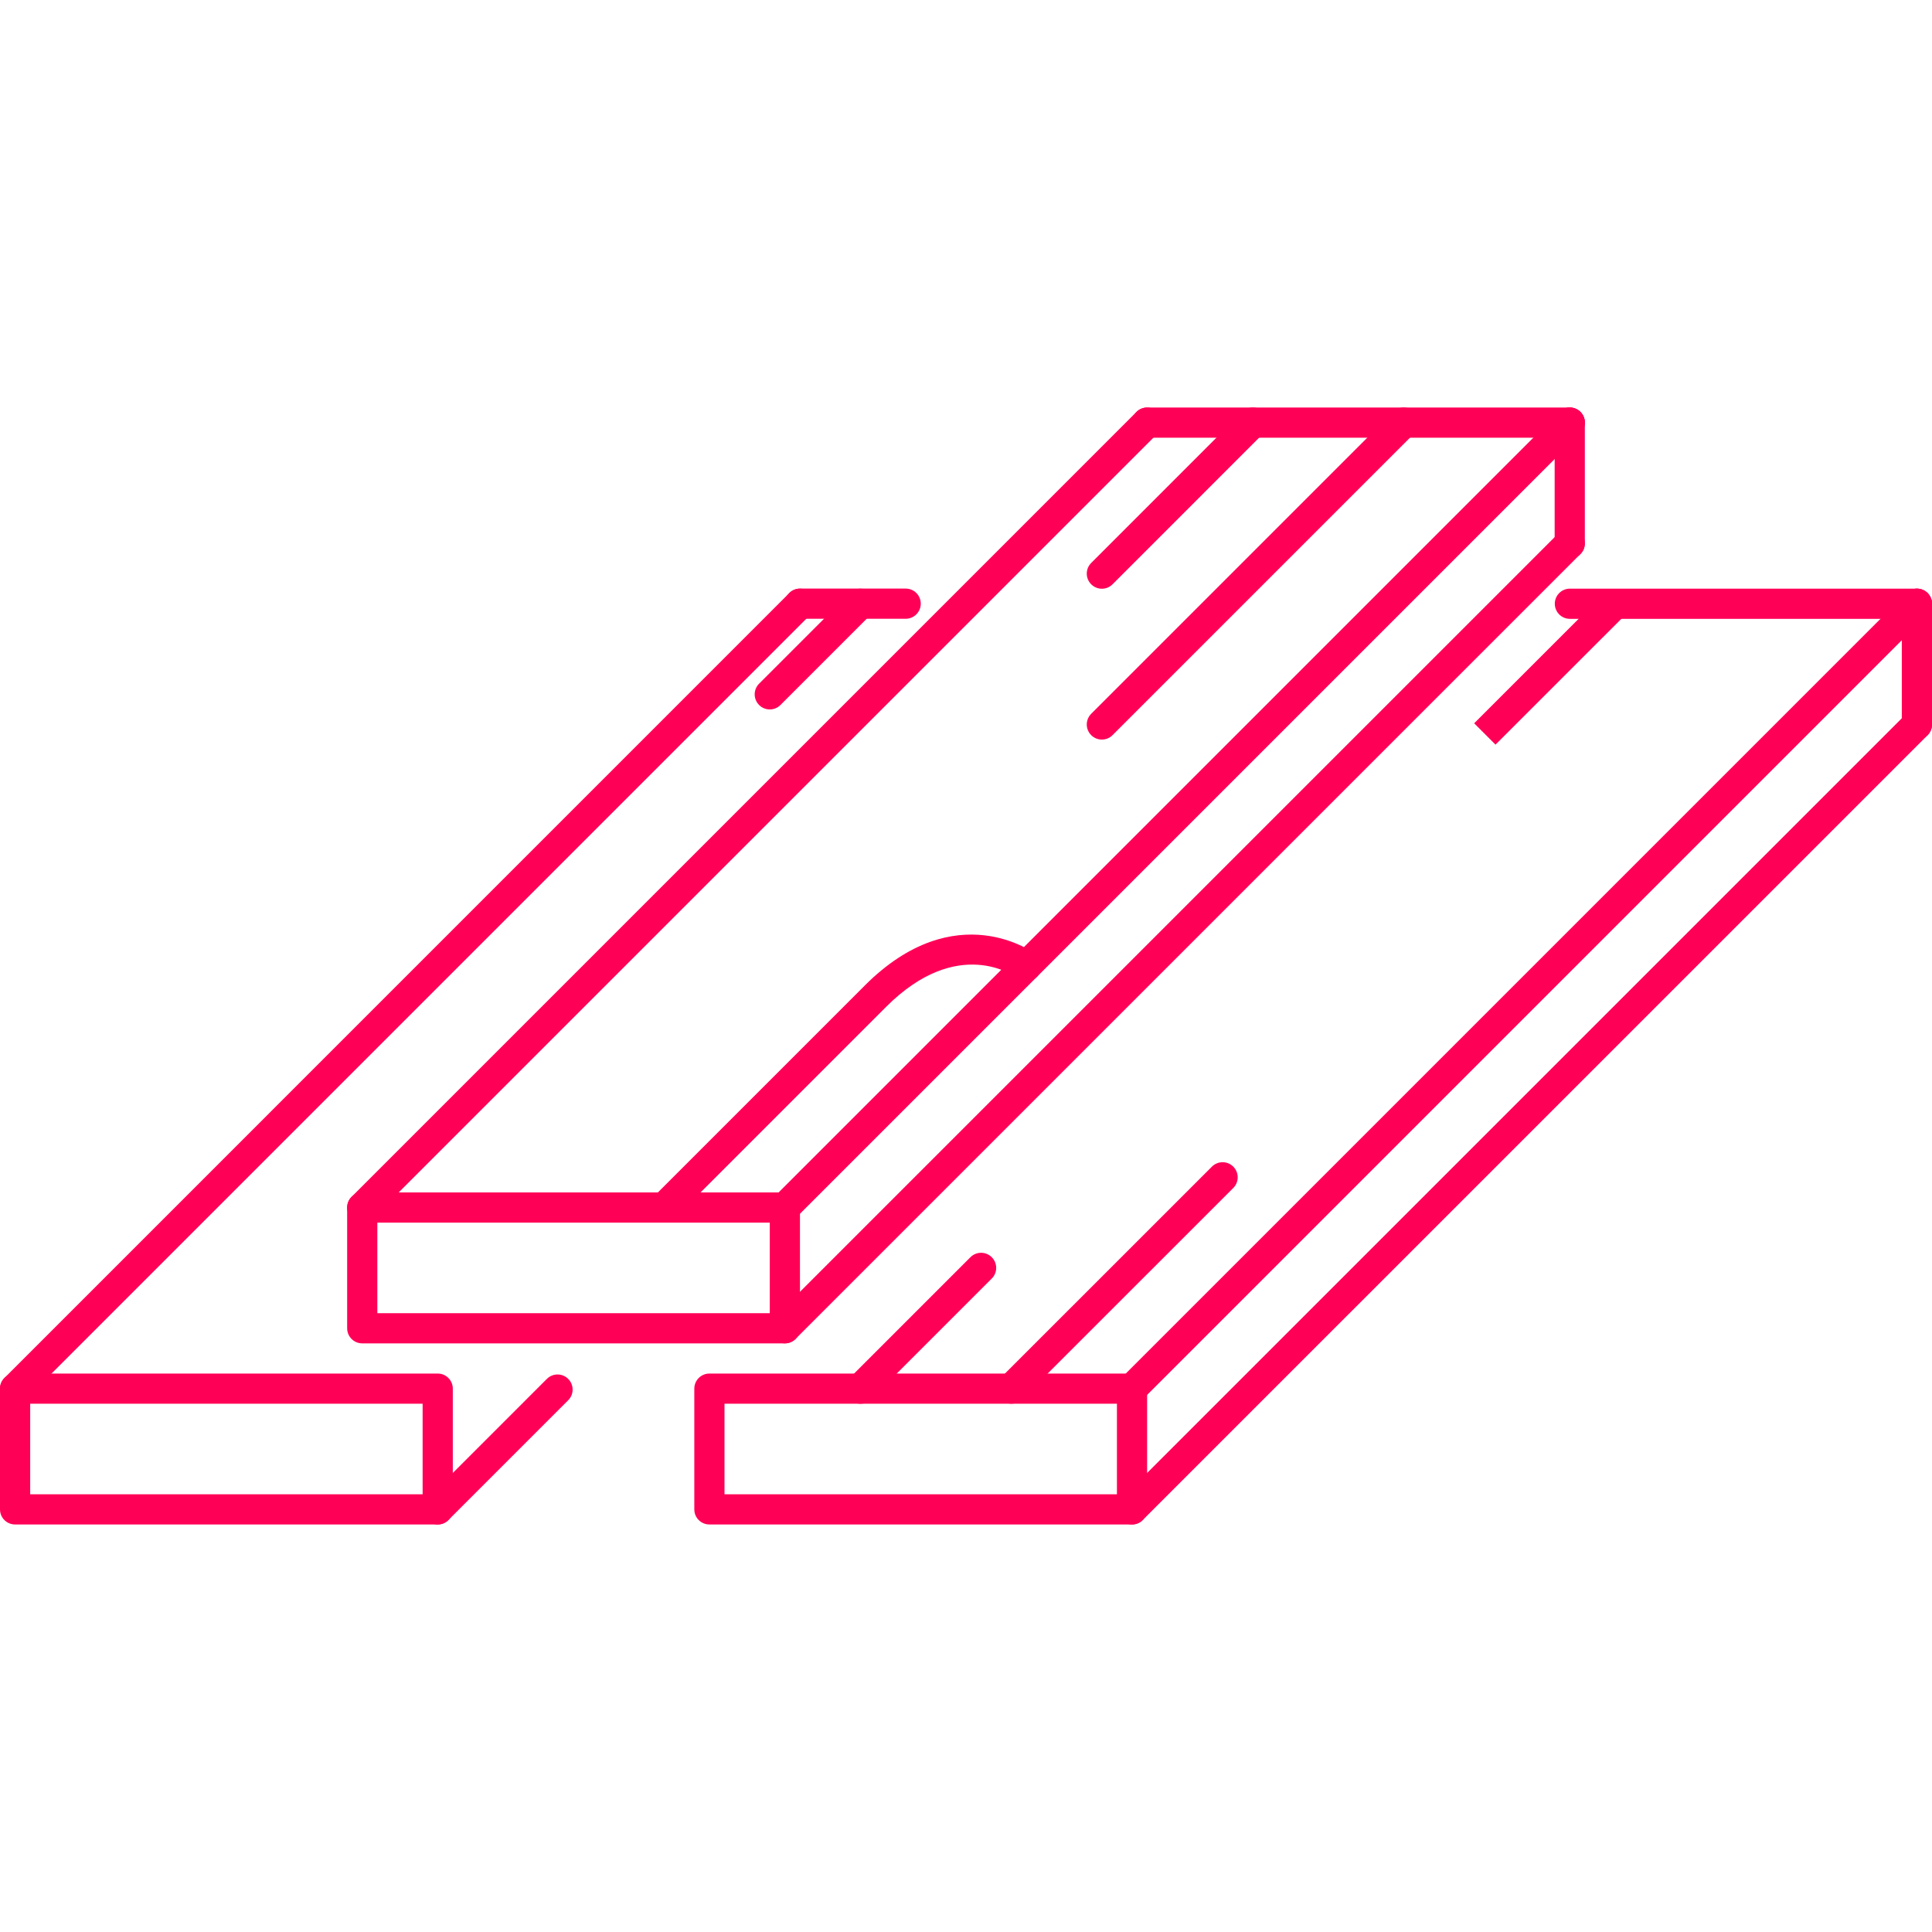 <svg width="80" height="80" viewBox="0 0 80 80" fill="none" xmlns="http://www.w3.org/2000/svg">
<g clip-path="url(#clip0)">
<path d="M32.5 49.376H15C14.655 49.376 14.375 49.656 14.375 50.001V55.001C14.375 55.347 14.655 55.626 15 55.626H32.5C32.846 55.626 33.125 55.347 33.125 55.001V50.001C33.125 49.656 32.846 49.376 32.5 49.376ZM31.875 54.376H15.625V50.626H31.875V54.376Z" fill="#FF0057"/>
<path d="M65 16.875H47.5C47.155 16.875 46.875 17.155 46.875 17.5C46.875 17.846 47.155 18.125 47.5 18.125H65C65.345 18.125 65.625 17.846 65.625 17.5C65.625 17.155 65.346 16.875 65 16.875Z" fill="#FF0057"/>
<path d="M65.442 17.058C65.198 16.814 64.802 16.814 64.558 17.058L32.058 49.559C31.814 49.803 31.814 50.198 32.058 50.443C32.18 50.565 32.34 50.626 32.5 50.626C32.66 50.626 32.82 50.565 32.942 50.443L65.442 17.942C65.686 17.698 65.686 17.302 65.442 17.058Z" fill="#FF0057"/>
<path d="M65.442 22.059C65.198 21.814 64.802 21.814 64.558 22.059L32.058 54.558C31.814 54.802 31.814 55.198 32.058 55.442C32.18 55.564 32.34 55.625 32.5 55.625C32.66 55.625 32.82 55.564 32.942 55.442L65.442 22.942C65.686 22.698 65.686 22.303 65.442 22.059Z" fill="#FF0057"/>
<path d="M47.942 17.058C47.698 16.814 47.302 16.814 47.058 17.058L14.558 49.559C14.314 49.803 14.314 50.198 14.558 50.443C14.68 50.565 14.84 50.626 15 50.626C15.16 50.626 15.32 50.565 15.442 50.443L47.942 17.942C48.186 17.698 48.186 17.302 47.942 17.058Z" fill="#FF0057"/>
<path d="M65 16.875C64.655 16.875 64.375 17.154 64.375 17.5V22.501C64.375 22.846 64.655 23.126 65 23.126C65.346 23.126 65.625 22.846 65.625 22.501V17.5C65.625 17.154 65.346 16.875 65 16.875Z" fill="#FF0057"/>
<path d="M42.883 39.508C42.849 39.481 39.591 37.023 35.808 40.809L27.058 49.559L27.942 50.442L36.691 41.692C39.674 38.711 42.023 40.423 42.117 40.494C42.39 40.708 42.783 40.657 42.993 40.385C43.206 40.112 43.157 39.72 42.883 39.508Z" fill="#FF0057"/>
<path d="M36.067 24.559C35.823 24.315 35.427 24.315 35.183 24.559L31.433 28.309C31.189 28.553 31.189 28.949 31.433 29.193C31.555 29.315 31.715 29.376 31.875 29.376C32.035 29.376 32.195 29.315 32.317 29.193L36.067 25.443C36.311 25.199 36.311 24.803 36.067 24.559Z" fill="#FF0057"/>
<path d="M18.125 56.876H0.625C0.279 56.876 0 57.156 0 57.501V62.501C0 62.847 0.279 63.125 0.625 63.125H18.125C18.47 63.125 18.75 62.847 18.75 62.501V57.501C18.75 57.156 18.47 56.876 18.125 56.876ZM17.5 61.875H1.25V58.125H17.5V61.875Z" fill="#FF0057"/>
<path d="M37.502 24.372H33.125C32.779 24.372 32.5 24.651 32.5 24.997C32.5 25.342 32.779 25.622 33.125 25.622H37.502C37.848 25.622 38.127 25.342 38.127 24.997C38.127 24.651 37.848 24.372 37.502 24.372Z" fill="#FF0057"/>
<path d="M23.528 57.098C23.284 56.853 22.888 56.853 22.644 57.098L17.683 62.059C17.439 62.303 17.439 62.698 17.683 62.942C17.805 63.064 17.965 63.126 18.125 63.126C18.285 63.126 18.445 63.064 18.567 62.942L23.528 57.981C23.772 57.737 23.772 57.342 23.528 57.098Z" fill="#FF0057"/>
<path d="M33.567 24.558C33.323 24.314 32.927 24.314 32.683 24.558L0.183 57.059C-0.061 57.303 -0.061 57.698 0.183 57.943C0.305 58.065 0.465 58.126 0.625 58.126C0.785 58.126 0.945 58.065 1.067 57.943L33.567 25.442C33.811 25.198 33.811 24.802 33.567 24.558Z" fill="#FF0057"/>
<path d="M46.875 56.876H29.375C29.03 56.876 28.75 57.156 28.75 57.501V62.501C28.75 62.847 29.03 63.125 29.375 63.125H46.875C47.22 63.125 47.5 62.847 47.5 62.501V57.501C47.5 57.156 47.221 56.876 46.875 56.876ZM46.25 61.875H30V58.125H46.25V61.875Z" fill="#FF0057"/>
<path d="M79.375 24.375H65.006C64.661 24.375 64.381 24.654 64.381 25C64.381 25.345 64.661 25.625 65.006 25.625H79.375C79.721 25.625 80 25.345 80 25C80 24.654 79.721 24.375 79.375 24.375Z" fill="#FF0057"/>
<path d="M79.817 24.558C79.573 24.314 79.177 24.314 78.933 24.558L46.433 57.059C46.189 57.303 46.189 57.698 46.433 57.943C46.555 58.065 46.715 58.126 46.875 58.126C47.035 58.126 47.195 58.065 47.317 57.943L79.817 25.442C80.061 25.198 80.061 24.802 79.817 24.558Z" fill="#FF0057"/>
<path d="M79.817 29.559C79.573 29.315 79.177 29.315 78.933 29.559L46.433 62.059C46.189 62.303 46.189 62.698 46.433 62.942C46.555 63.064 46.715 63.125 46.875 63.125C47.035 63.125 47.195 63.064 47.317 62.942L79.817 30.443C80.061 30.199 80.061 29.803 79.817 29.559Z" fill="#FF0057"/>
<path d="M79.375 24.375C79.029 24.375 78.75 24.654 78.75 25V30.001C78.75 30.347 79.029 30.626 79.375 30.626C79.72 30.626 80 30.347 80 30.001V25C80 24.654 79.72 24.375 79.375 24.375Z" fill="#FF0057"/>
<path d="M41.067 52.059C40.823 51.814 40.427 51.814 40.183 52.059L35.183 57.059C34.939 57.303 34.939 57.698 35.183 57.942C35.305 58.064 35.465 58.126 35.625 58.126C35.785 58.126 35.945 58.064 36.067 57.942L41.067 52.942C41.311 52.698 41.311 52.303 41.067 52.059Z" fill="#FF0057"/>
<path d="M51.067 48.308C50.823 48.064 50.427 48.064 50.183 48.308L41.433 57.056C41.189 57.3 41.189 57.695 41.433 57.94C41.555 58.061 41.715 58.123 41.875 58.123C42.035 58.123 42.195 58.061 42.317 57.94L51.067 49.192C51.311 48.948 51.311 48.552 51.067 48.308Z" fill="#FF0057"/>
<path d="M67.266 24.612C67.022 24.367 66.626 24.368 66.382 24.611L61.042 29.95L61.926 30.834L67.266 25.496C67.51 25.252 67.51 24.856 67.266 24.612Z" fill="#FF0057"/>
<path d="M52.319 17.058C52.075 16.814 51.679 16.814 51.435 17.058L45.184 23.311C44.94 23.555 44.94 23.95 45.184 24.194C45.306 24.316 45.466 24.378 45.626 24.378C45.786 24.378 45.946 24.316 46.068 24.194L52.319 17.942C52.563 17.698 52.563 17.302 52.319 17.058Z" fill="#FF0057"/>
<path d="M58.567 17.058C58.323 16.814 57.927 16.814 57.683 17.058L45.184 29.557C44.94 29.801 44.94 30.197 45.184 30.441C45.306 30.563 45.466 30.624 45.626 30.624C45.786 30.624 45.946 30.563 46.068 30.441L58.567 17.942C58.811 17.698 58.811 17.302 58.567 17.058Z" fill="#FF0057"/>
</g>
<defs>
<clipPath id="clip0">
<rect width="80" height="80" fill="white"/>
</clipPath>
</defs>
</svg>
